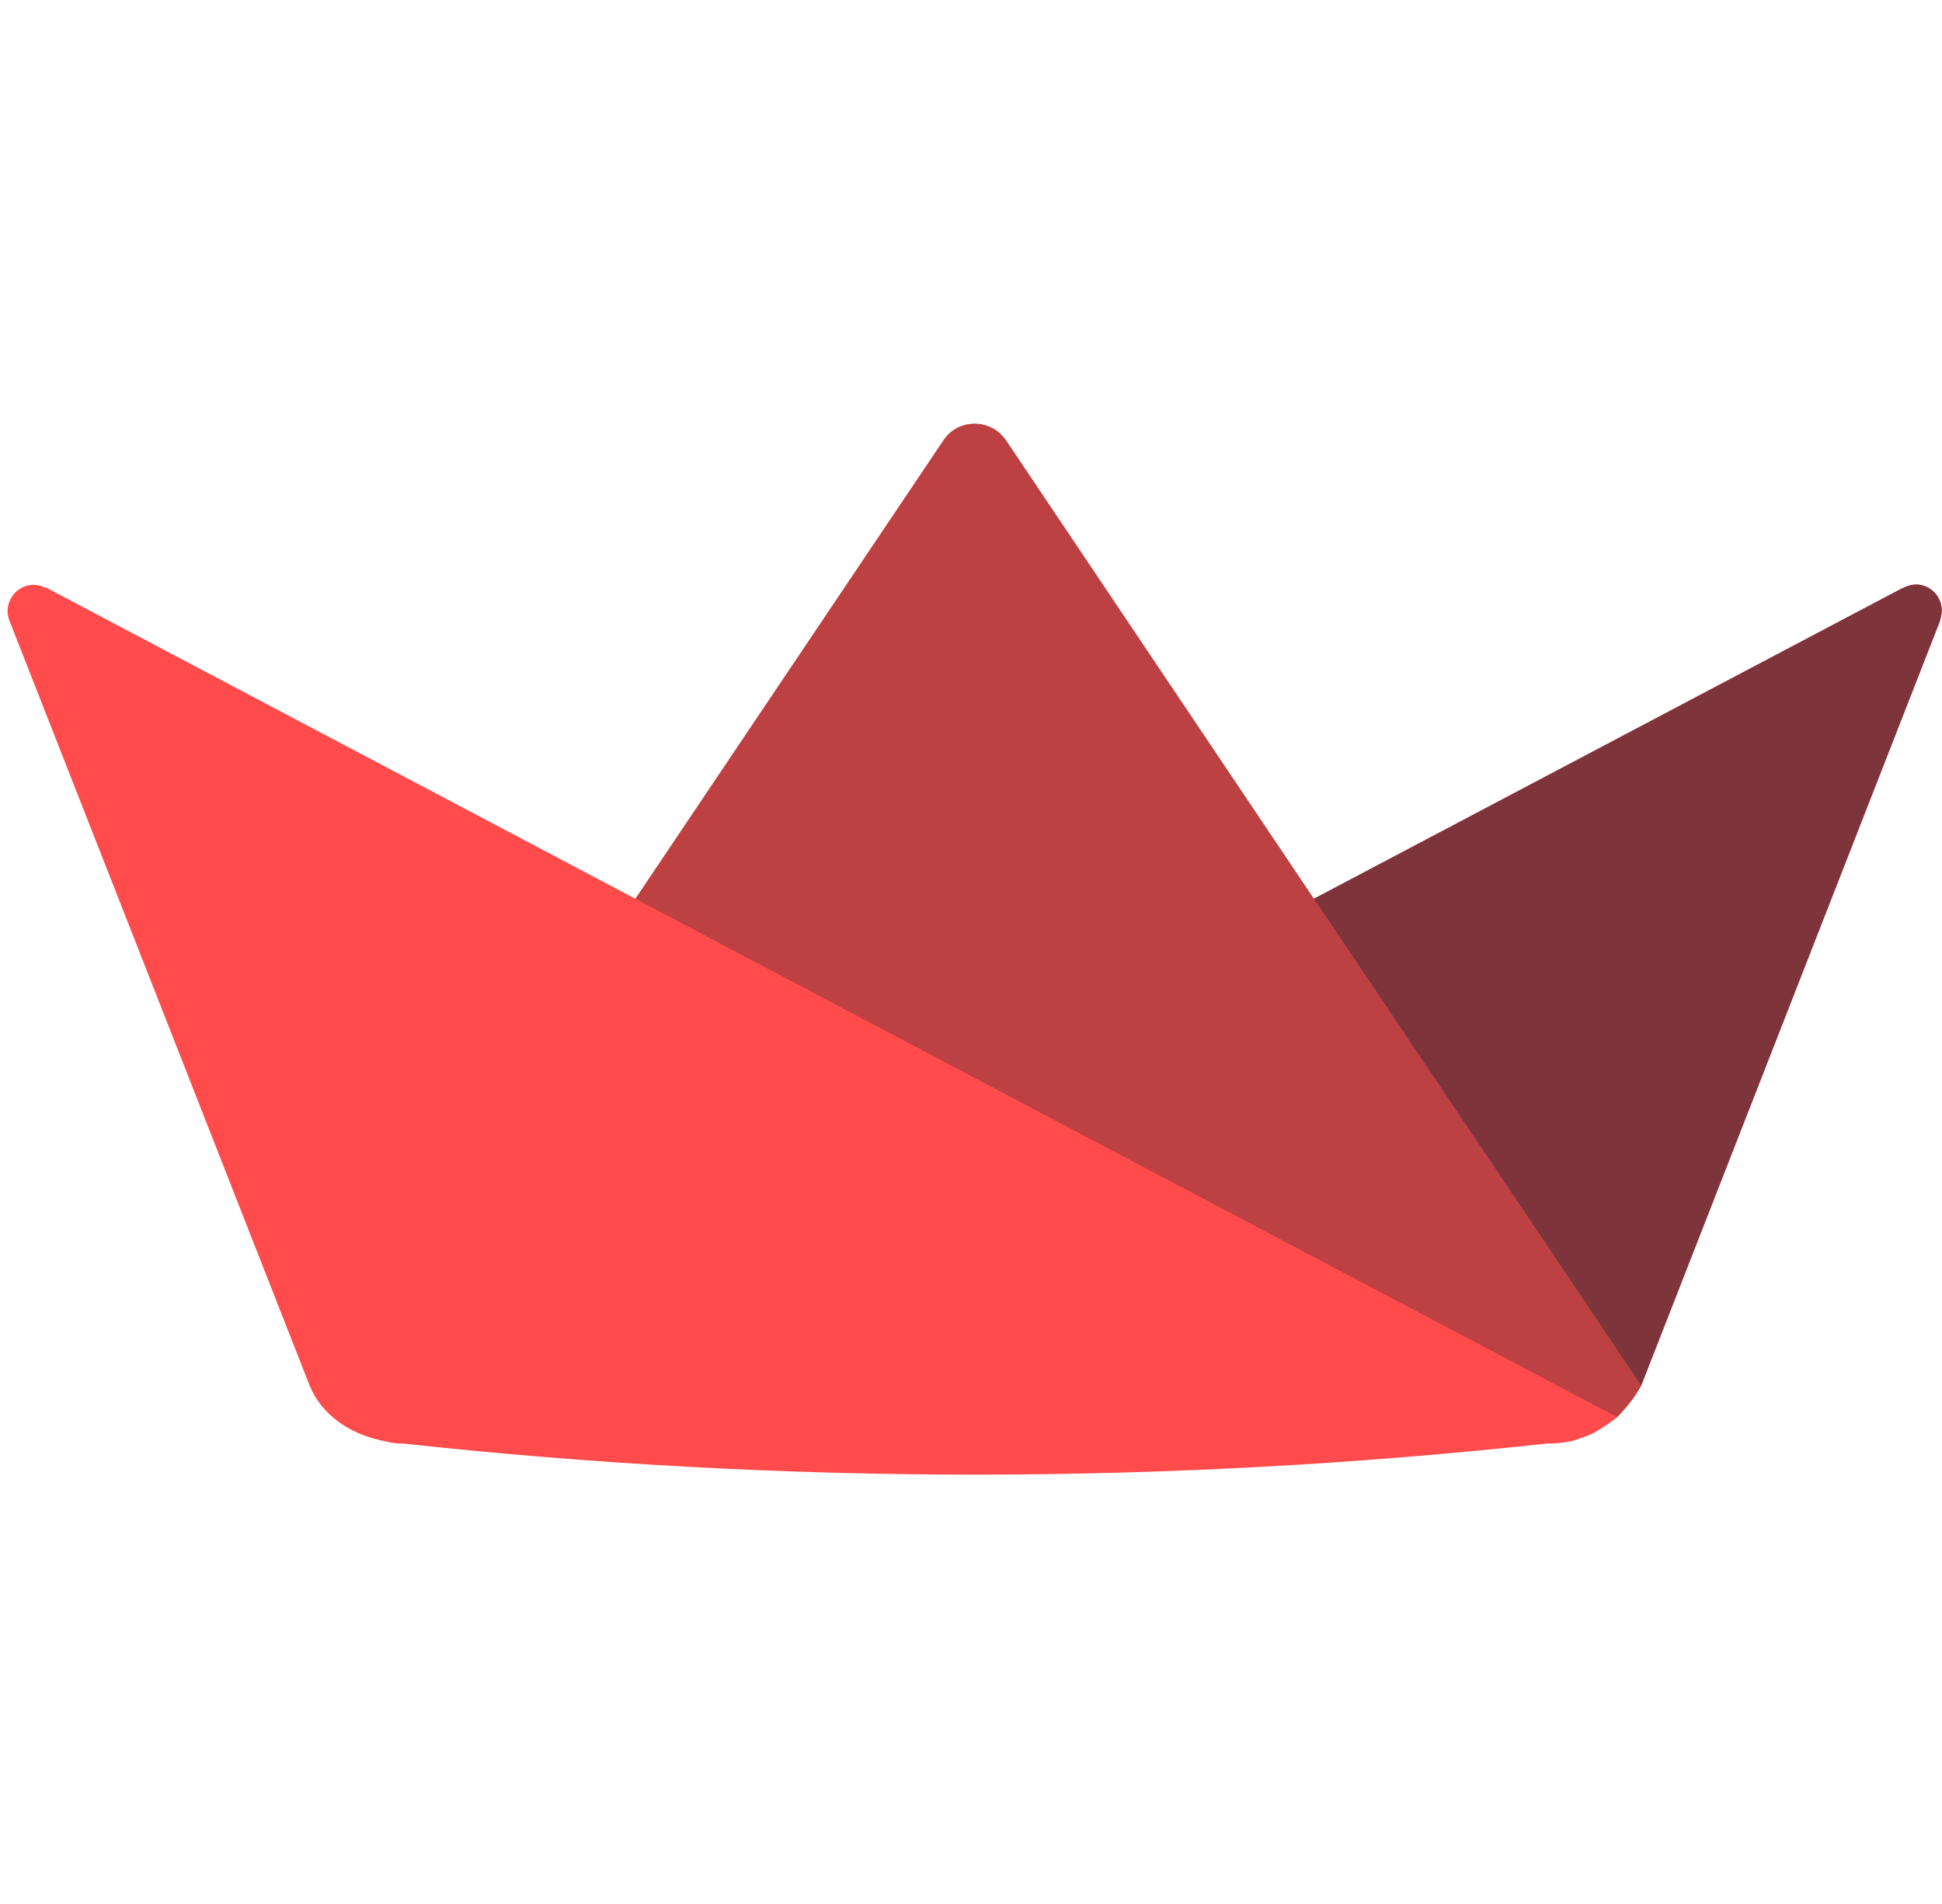 <svg width="257" height="252" xmlns="http://www.w3.org/2000/svg" xmlns:xlink="http://www.w3.org/1999/xlink" xml:space="preserve" overflow="hidden"><defs><clipPath id="clip0"><rect x="970" y="313" width="256" height="250"/></clipPath><clipPath id="clip1"><rect x="970" y="368" width="256" height="140"/></clipPath><clipPath id="clip2"><rect x="970" y="368" width="256" height="140"/></clipPath></defs><g transform="translate(-969 -312)"><g><g clip-path="url(#clip0)"><g clip-path="url(#clip1)"><g clip-path="url(#clip2)"><path d="M123.747 2.179C125.664-0.726 129.997-0.726 131.986 2.179L131.986 2.179 172.693 62.86 215.965 127.305C215.454 128.214 214.864 129.077 214.203 129.884 213.751 130.421 213.323 130.93 212.79 131.453L212.779 131.447 212.789 131.453C212.672 131.565 212.56 131.652 212.42 131.759L212.27 131.873C211.78 132.239 211.276 132.584 210.758 132.909 210.338 133.172 209.992 133.404 209.49 133.645 208.99 133.886 208.19 134.176 207.708 134.341 207.226 134.508 207.065 134.564 206.709 134.642 206.532 134.678 206.354 134.713 206.176 134.734 206.055 134.756 205.935 134.777 205.814 134.791 205.793 134.798 205.765 134.798 205.743 134.806L205.203 134.87C204.635 134.926 204.045 134.955 203.442 134.955 153.228 140.43 102.568 140.43 52.354 134.955 52.297 134.955 52.241 134.955 52.184 134.947L52.013 134.947 51.935 134.941 51.857 134.941C51.8 134.934 51.743 134.934 51.687 134.926L51.63 134.926C51.551 134.919 51.48 134.919 51.403 134.912 50.934 134.877 50.388 134.758 49.997 134.671 49.605 134.593 49.371 134.529 49.044 134.457 45.18 133.541 41.629 131.212 40.002 127.44 39.959 127.34 39.923 127.241 39.881 127.142L39.874 127.12 0.225 25.995C-0.841 23.154 2.072 20.312 4.913 21.662 4.984 21.662 5.126 21.662 5.198 21.733L83.011 62.859ZM250.607 21.734C253.456 20.172 256.51 22.87 255.515 25.854L255.515 25.996 215.966 127.306 172.694 62.86 250.536 21.734Z" fill="#FF4B4B" fill-rule="nonzero" fill-opacity="1" transform="matrix(1.001 0 0 1 970 368.08)"/><path d="M250.607 21.734 250.536 21.734 172.694 62.86 215.966 127.306 255.515 25.996 255.515 25.854C256.51 22.87 253.456 20.172 250.607 21.734" fill="#7D353B" fill-rule="nonzero" fill-opacity="1" transform="matrix(1.001 0 0 1 970 368.08)"/><path d="M131.986 2.179C129.997-0.726 125.664-0.726 123.747 2.179L83.011 62.86 127.838 86.556 212.79 131.453C213.323 130.93 213.751 130.421 214.203 129.884 214.864 129.077 215.454 128.214 215.965 127.305L172.693 62.86 131.986 2.179Z" fill="#BD4043" fill-rule="nonzero" fill-opacity="1" transform="matrix(1.001 0 0 1 970 368.08)"/></g></g></g></g></g></svg>
